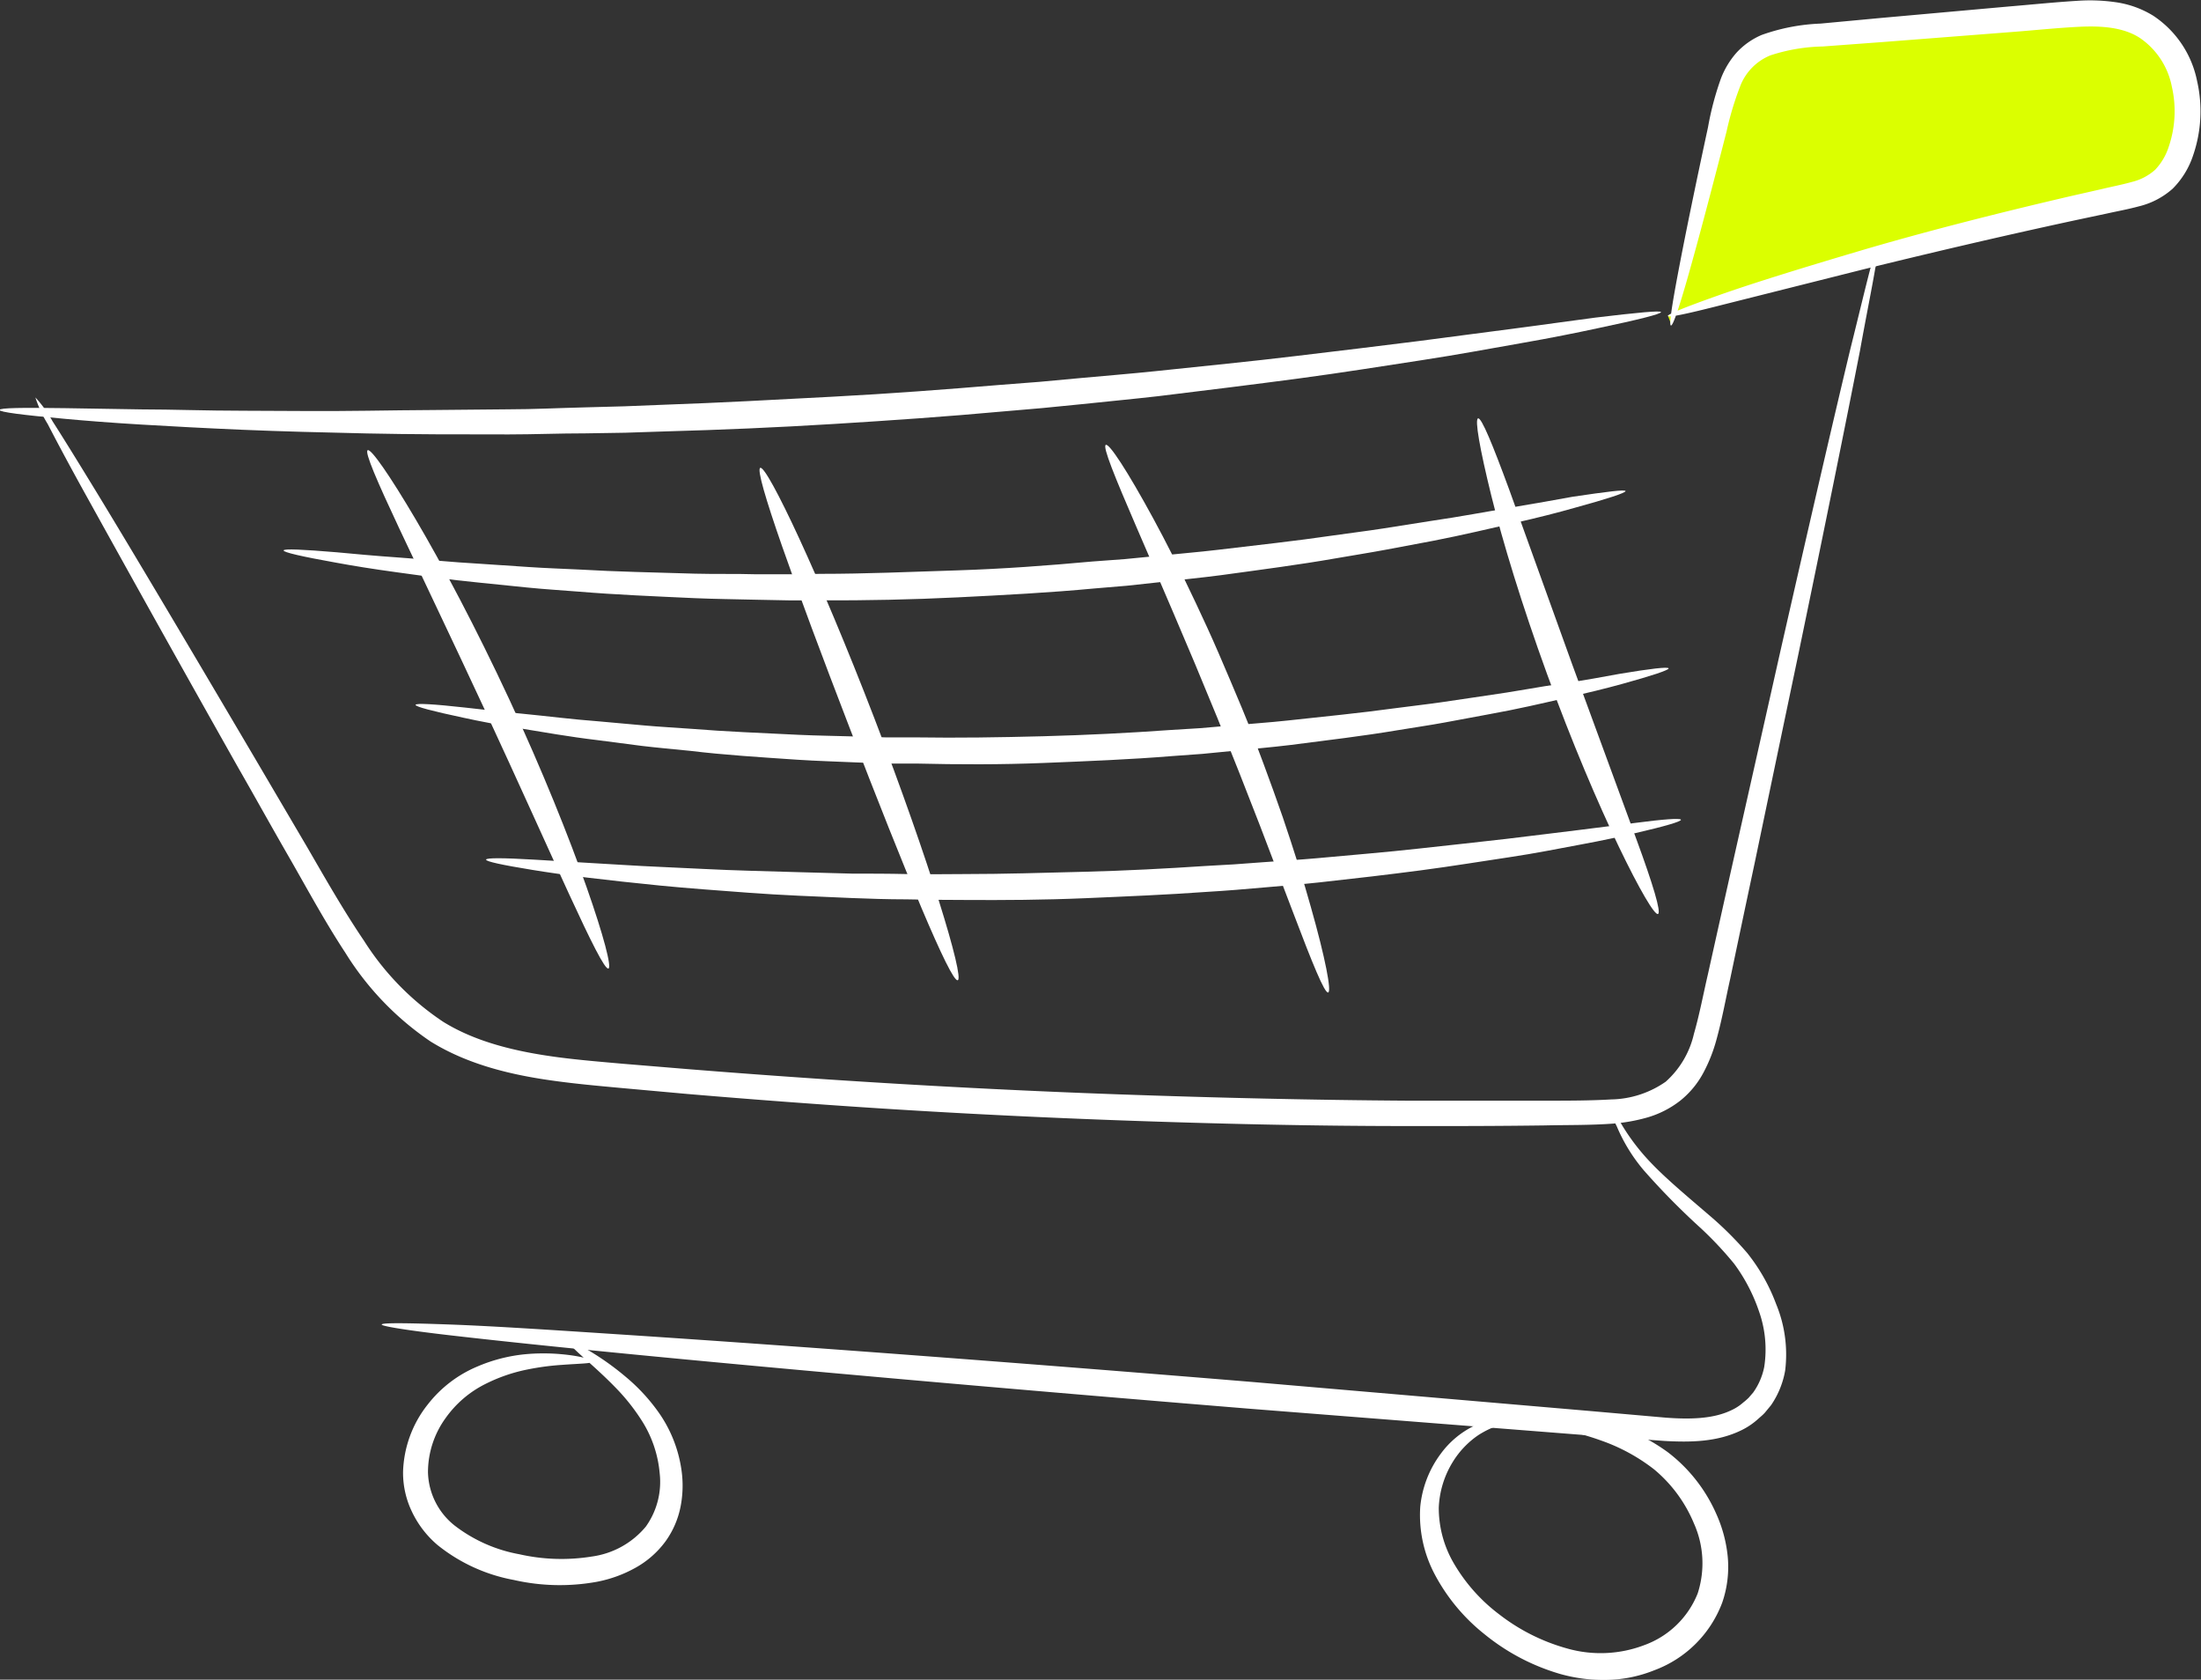 <svg id="carrito" xmlns="http://www.w3.org/2000/svg" viewBox="0 0 248.19 189.38"><rect x="0" y="0" width="248.19" height="189.38" fill="#333333" stroke="none"/><defs><style>.cls-1{fill:#fff;}.cls-2{fill:#dbff00;}</style></defs><title>carrito</title><path class="cls-1" d="M250,115.67c0,.21-2.52.85-7.19,1.83-2.33.5-5.19,1.08-8.52,1.66s-7.12,1.3-11.33,1.94-8.83,1.39-13.79,2.05-10.29,1.32-15.88,2c-2.8.32-5.68.59-8.61.9l-4.45.44-4.54.39c-6.11.56-12.45,1-18.94,1.4s-12.84.67-19,.84l-4.56.15-4.47.07c-3,0-5.83.12-8.65.12-5.64,0-11,0-16-.11s-9.68-.23-13.94-.41-8.1-.39-11.48-.59-6.29-.43-8.66-.65c-4.75-.43-7.36-.76-7.35-1s2.65-.27,7.41-.2l8.66.14c3.38,0,7.23.15,11.48.15s8.9.08,13.9,0,10.33-.09,15.94-.16c2.81,0,5.69-.15,8.63-.22l4.45-.12,4.54-.18c6.11-.21,12.42-.56,18.89-.9s12.79-.82,18.88-1.33l4.52-.35,4.44-.41c2.93-.27,5.8-.5,8.59-.79,5.58-.59,10.9-1.11,15.86-1.71s9.58-1.14,13.79-1.68,8-1.06,11.38-1.49l8.59-1.16C247.36,115.72,250,115.47,250,115.67Z" transform="translate(-62.7 -80.48)"/><path class="cls-1" d="M274.57,107.44a13.71,13.71,0,0,1-.41,3.29c-.36,2.14-1,5.28-1.73,9.32-1.58,8.07-3.94,19.74-6.93,34.14-1.51,7.2-3.16,15.08-4.93,23.55q-1.35,6.34-2.77,13.11c-.51,2.26-.9,4.52-1.57,6.93a17.62,17.62,0,0,1-1.42,3.59,10.15,10.15,0,0,1-2.63,3.2,11,11,0,0,1-3.71,1.9,19.53,19.53,0,0,1-3.94.7c-2.62.19-5.09.14-7.65.2-5.1.07-10.3.08-15.6.07-10.6,0-21.57-.25-32.8-.66s-22.19-1-32.76-1.75q-7.92-.56-15.55-1.21l-7.53-.68c-2.48-.23-4.95-.45-7.4-.79-4.88-.66-9.8-1.84-14-4.45a33.18,33.18,0,0,1-9.6-10c-2.42-3.69-4.39-7.38-6.39-10.85s-3.87-6.85-5.68-10c-7.23-12.81-13-23.2-17-30.42-2-3.6-3.5-6.42-4.49-8.34a13.9,13.9,0,0,1-1.39-3A14,14,0,0,1,68.64,128c1.17,1.82,2.85,4.54,5,8.06,4.26,7,10.35,17.27,17.82,29.94l5.85,9.95c2,3.45,4.08,7.12,6.45,10.62a30.65,30.65,0,0,0,8.92,9.12c3.7,2.29,8.22,3.37,13,4,2.36.31,4.8.51,7.28.73l7.52.62q7.6.61,15.51,1.14c10.55.7,21.47,1.28,32.67,1.68s22.14.65,32.71.72c5.28,0,10.47,0,15.55,0,2.53,0,5.1,0,7.45-.14a11.08,11.08,0,0,0,6.16-2,10.29,10.29,0,0,0,3.18-5.39c.62-2.15,1.06-4.49,1.58-6.73q1.5-6.75,2.92-13.08c1.9-8.44,3.67-16.3,5.28-23.47,3.26-14.34,5.94-25.94,7.86-33.94,1-4,1.73-7.1,2.29-9.2A14.17,14.17,0,0,1,274.57,107.44Z" transform="translate(-62.7 -80.48)"/><path class="cls-2" d="M251.18,117.13l5.54-23.51c.6-2.54,1.3-5.26,3.29-7s4.7-2,7.27-2.18l27.59-2.31c3.1-.26,6.37-.49,9.16.88,4.76,2.34,6.33,8.73,4.82,13.81a8.25,8.25,0,0,1-2.44,4.1,11.11,11.11,0,0,1-4.84,1.88q-25.67,5.52-50.79,13.27" transform="translate(-62.7 -80.48)"/><path class="cls-1" d="M250.78,116.11c-.06-.19,1.95-1,5.67-2.32s9.13-3,15.88-5,14.86-4.1,23.92-6.21l3.44-.78c1.16-.28,2.37-.51,3.42-.81a6.07,6.07,0,0,0,2.61-1.37A6.76,6.76,0,0,0,307.26,97a12.4,12.4,0,0,0,.34-6.76,8.63,8.63,0,0,0-3.63-5.5c-1.85-1.19-4.31-1.36-6.79-1.24s-5.13.4-7.63.59L275,85.22l-6.76.5a20.19,20.19,0,0,0-5.9,1,6.11,6.11,0,0,0-3.42,3.5,34.79,34.79,0,0,0-1.53,5.09c-1.74,6.8-3.2,12.29-4.27,16.07s-1.77,5.84-2,5.8.1-2.21.83-6.07,1.87-9.43,3.35-16.29a33.46,33.46,0,0,1,1.46-5.5,9.65,9.65,0,0,1,1.7-2.84,8.23,8.23,0,0,1,2.89-2.06,22.17,22.17,0,0,1,6.64-1.28l6.75-.63,14.5-1.3c2.54-.21,5-.47,7.73-.64a20.2,20.2,0,0,1,4.23.15,11,11,0,0,1,4.3,1.53,11.54,11.54,0,0,1,4.95,7.37A15.29,15.29,0,0,1,310,98a9.5,9.5,0,0,1-2.3,3.75,8.86,8.86,0,0,1-3.83,2c-1.3.35-2.45.55-3.61.81l-3.44.73c-9.05,1.95-17.16,3.88-24,5.56l-16.1,4.05C253,115.85,250.84,116.31,250.78,116.11Z" transform="translate(-62.7 -80.48)"/><path class="cls-1" d="M105.74,229.82c0-.21,2.78-.18,7.76,0s12.16.66,21,1.24c17.76,1.18,42.28,3,69.35,5.23L242,239.57l8.54.75c2.7.2,5.29.15,7.33-.81a5.41,5.41,0,0,0,1.39-.89,7.72,7.72,0,0,0,.61-.53l.52-.6a7.44,7.44,0,0,0,1.25-2.9,12.86,12.86,0,0,0-.61-6.31,19.54,19.54,0,0,0-2.78-5.31,40.6,40.6,0,0,0-3.75-4,81.43,81.43,0,0,1-6.41-6.5,19.06,19.06,0,0,1-3.08-5,4.23,4.23,0,0,1-.5-2c.13-.05.39.6,1,1.71a24.05,24.05,0,0,0,3.4,4.45c1.69,1.77,4,3.7,6.68,6a38.68,38.68,0,0,1,4.11,4.1,20.82,20.82,0,0,1,3.28,5.78A14.88,14.88,0,0,1,264,235a9.87,9.87,0,0,1-1.59,3.91l-.7.85c-.25.28-.54.5-.81.75a8,8,0,0,1-1.86,1.24c-2.73,1.33-5.76,1.35-8.59,1.2l-8.59-.63-38.17-3c-27.07-2.21-51.56-4.38-69.28-6.1-8.86-.86-16-1.61-21-2.19S105.73,230,105.74,229.82Z" transform="translate(-62.7 -80.48)"/><path class="cls-1" d="M229.48,240.15c0-.2,1.36-.43,3.86-.51a42.21,42.21,0,0,1,4.58.13,30.83,30.83,0,0,1,6,1.11,22,22,0,0,1,6.84,3.33,17.71,17.71,0,0,1,5.49,7,15.35,15.35,0,0,1,1.27,4.75,12.36,12.36,0,0,1-.62,5.22,13,13,0,0,1-7.63,7.61,15.07,15.07,0,0,1-5.38,1.1,18,18,0,0,1-5.22-.66,24.15,24.15,0,0,1-8.58-4.5,21.36,21.36,0,0,1-5.61-6.75,14.29,14.29,0,0,1-1.63-7.6,11.9,11.9,0,0,1,2.32-6,10.17,10.17,0,0,1,3.66-3.09,7.49,7.49,0,0,1,2.91-.74c.69,0,1,.11,1,.21s-.33.23-.94.39a10.17,10.17,0,0,0-2.43,1.16,9.94,9.94,0,0,0-2.85,3,10.62,10.62,0,0,0-1.58,5.16,12.37,12.37,0,0,0,1.7,6.28,19.5,19.5,0,0,0,5.13,5.76,22.1,22.1,0,0,0,7.63,3.83,13.82,13.82,0,0,0,8.73-.38,10.22,10.22,0,0,0,6-5.81,11,11,0,0,0-.42-7.91,15.79,15.79,0,0,0-4.49-6.09,21,21,0,0,0-6-3.26,32.54,32.54,0,0,0-5.6-1.46c-1.69-.31-3.18-.49-4.4-.64C230.85,240.53,229.48,240.37,229.48,240.15Z" transform="translate(-62.7 -80.48)"/><path class="cls-1" d="M129.48,234c0,.22-1.26.21-3.43.37a29.06,29.06,0,0,0-3.88.52,18.58,18.58,0,0,0-4.77,1.65,12.12,12.12,0,0,0-4.44,3.81,10.42,10.42,0,0,0-2,6.13,7.91,7.91,0,0,0,3,6,16.87,16.87,0,0,0,7.3,3.24,21.5,21.5,0,0,0,8.16.26,9.6,9.6,0,0,0,6.1-3.37,8.67,8.67,0,0,0,1.56-6.09,13.16,13.16,0,0,0-1.84-5.59,22.79,22.79,0,0,0-3.13-4c-1.07-1.1-2.06-2-2.87-2.73-1.65-1.46-2.55-2.31-2.43-2.48s1.24.35,3.13,1.55a31.11,31.11,0,0,1,3.31,2.44,21,21,0,0,1,3.77,4.09,14.91,14.91,0,0,1,2.53,6.46,12.28,12.28,0,0,1-.09,4,10,10,0,0,1-1.71,4,10.54,10.54,0,0,1-3.42,3,14.45,14.45,0,0,1-4.35,1.57,23.36,23.36,0,0,1-9.34-.21,19.29,19.29,0,0,1-8.59-3.93,11.22,11.22,0,0,1-2.9-3.77,10.11,10.11,0,0,1-1-4.5,12.8,12.8,0,0,1,2.82-7.63,13.85,13.85,0,0,1,5.52-4.22,18.1,18.1,0,0,1,5.42-1.4,22.26,22.26,0,0,1,4.15,0C128.32,233.38,129.5,233.79,129.48,234Z" transform="translate(-62.7 -80.48)"/><path class="cls-1" d="M131.31,189.68c-.39.15-2-3.1-4.44-8.39s-5.72-12.63-9.46-20.68-7.22-15.29-9.7-20.57-3.92-8.6-3.55-8.8,2.45,2.77,5.42,7.81,6.78,12.19,10.55,20.29,6.77,15.63,8.71,21.15S131.69,189.53,131.31,189.68Z" transform="translate(-62.7 -80.48)"/><path class="cls-1" d="M170.7,191c-.79.28-6.06-12.54-12.2-28.47s-10.84-29-10.07-29.3,6.71,12.24,12.86,28.22S171.47,190.72,170.7,191Z" transform="translate(-62.7 -80.48)"/><path class="cls-1" d="M212.47,192.38c-.4.13-1.81-3.35-3.95-9-1.07-2.82-2.35-6.16-3.77-9.88-.72-1.85-1.48-3.8-2.27-5.81L200,161.49l-2.56-6.19L195,149.55c-1.57-3.66-3-7-4.18-9.71-2.39-5.54-3.81-9-3.43-9.2s2.44,2.94,5.34,8.27c1.45,2.66,3.08,5.88,4.79,9.51.85,1.81,1.74,3.72,2.6,5.72s1.75,4.08,2.64,6.22,1.69,4.25,2.44,6.29,1.47,4,2.13,5.92c1.29,3.8,2.37,7.24,3.18,10.16C212.17,188.57,212.86,192.27,212.47,192.38Z" transform="translate(-62.7 -80.48)"/><path class="cls-1" d="M249.66,183.53c-.37.17-2.08-2.72-4.42-7.59s-5.28-11.74-8.1-19.49-5-14.9-6.29-20.14-1.87-8.55-1.48-8.66,1.66,3,3.5,8L240,155.43c2.82,7.69,5.38,14.65,7.23,19.69S250.05,183.36,249.66,183.53Z" transform="translate(-62.7 -80.48)"/><path class="cls-1" d="M246,135.85c0,.2-2,.86-5.72,1.88-1.86.53-4.15,1.12-6.82,1.72s-5.72,1.34-9.12,2l-5.32,1c-1.86.35-3.8.65-5.8,1-4,.7-8.31,1.26-12.84,1.88-2.27.3-4.6.52-7,.8l-3.6.39-3.69.31c-5,.47-10.1.74-15.37,1s-10.42.36-15.4.34l-3.7,0-3.62-.07c-2.39-.06-4.74-.08-7-.18-4.57-.21-8.91-.39-13-.73-2-.16-4-.28-5.86-.47l-5.4-.55c-3.44-.33-6.53-.79-9.25-1.16s-5-.74-6.95-1.1c-3.8-.68-5.89-1.16-5.86-1.37s2.17-.11,6,.21c1.92.18,4.26.4,7,.59s5.82.52,9.25.71l5.38.36c1.87.13,3.83.19,5.84.29,4,.24,8.35.32,12.89.46,2.27.06,4.59,0,7,.07l3.6,0,3.67-.05c4.94,0,10-.22,15.29-.39s10.34-.55,15.26-1l3.66-.27,3.59-.35c2.36-.25,4.68-.43,6.93-.7,4.51-.54,8.8-1,12.8-1.59,2-.29,3.94-.52,5.79-.81l5.33-.84c3.4-.49,6.45-1.08,9.15-1.53s5-.86,6.91-1.21C243.86,135.92,246,135.65,246,135.85Z" transform="translate(-62.7 -80.48)"/><path class="cls-1" d="M250.86,155.84c0,.2-1.86.82-5.34,1.78-1.74.48-3.88,1-6.39,1.58s-5.34,1.24-8.52,1.81l-5,.93c-1.73.32-3.55.58-5.42.89-3.75.63-7.78,1.11-12,1.65-2.12.26-4.31.44-6.53.67l-3.38.33-3.45.25c-4.63.38-9.45.57-14.38.77s-9.75.18-14.4.07l-3.45,0-3.39-.13c-2.24-.1-4.43-.16-6.56-.3-4.26-.29-8.32-.54-12.1-1-1.89-.19-3.71-.35-5.47-.56l-5-.65c-3.21-.38-6.09-.9-8.62-1.31s-4.7-.82-6.47-1.21c-3.53-.75-5.47-1.26-5.43-1.46s2-.09,5.61.31c1.79.2,4,.46,6.52.7s5.42.62,8.62.86l5,.45c1.75.16,3.57.25,5.45.39,3.76.31,7.79.46,12,.67,2.12.1,4.3.12,6.51.19l3.37.1h3.43c4.61.07,9.38,0,14.28-.13s9.66-.37,14.26-.7l3.42-.21,3.36-.29c2.21-.2,4.37-.34,6.48-.57,4.22-.46,8.23-.85,12-1.37,1.87-.25,3.68-.45,5.41-.7l5-.74c3.18-.44,6-1,8.56-1.36s4.69-.77,6.46-1.09C248.82,155.87,250.81,155.64,250.86,155.84Z" transform="translate(-62.7 -80.48)"/><path class="cls-1" d="M252.25,172.91c0,.2-1.79.73-5.13,1.5-1.67.39-3.73.84-6.12,1.28s-5.12,1-8.16,1.45-6.35,1-9.93,1.47-7.41.92-11.45,1.36c-2,.22-4.1.38-6.21.57s-4.28.37-6.49.5c-4.41.32-9,.51-13.66.71s-9.27.23-13.69.2q-3.32,0-6.5-.07c-2.13,0-4.21-.07-6.24-.15-4-.17-7.91-.32-11.51-.59s-6.95-.51-10-.81-5.81-.61-8.23-.9-4.5-.59-6.2-.87c-3.39-.55-5.25-.95-5.22-1.16s1.93-.2,5.35,0l6.22.37c2.43.13,5.18.33,8.24.46s6.39.33,10,.43,7.42.22,11.45.32c2,0,4.09,0,6.2.05s4.27,0,6.47,0c4.39,0,8.93-.14,13.59-.26s9.19-.36,13.57-.65q3.3-.16,6.45-.42c2.11-.16,4.17-.28,6.18-.46,4-.37,7.85-.68,11.42-1.08s6.89-.74,9.93-1.1,5.77-.71,8.18-1l6.19-.78C250.32,172.84,252.22,172.7,252.25,172.91Z" transform="translate(-62.7 -80.48)"/></svg>